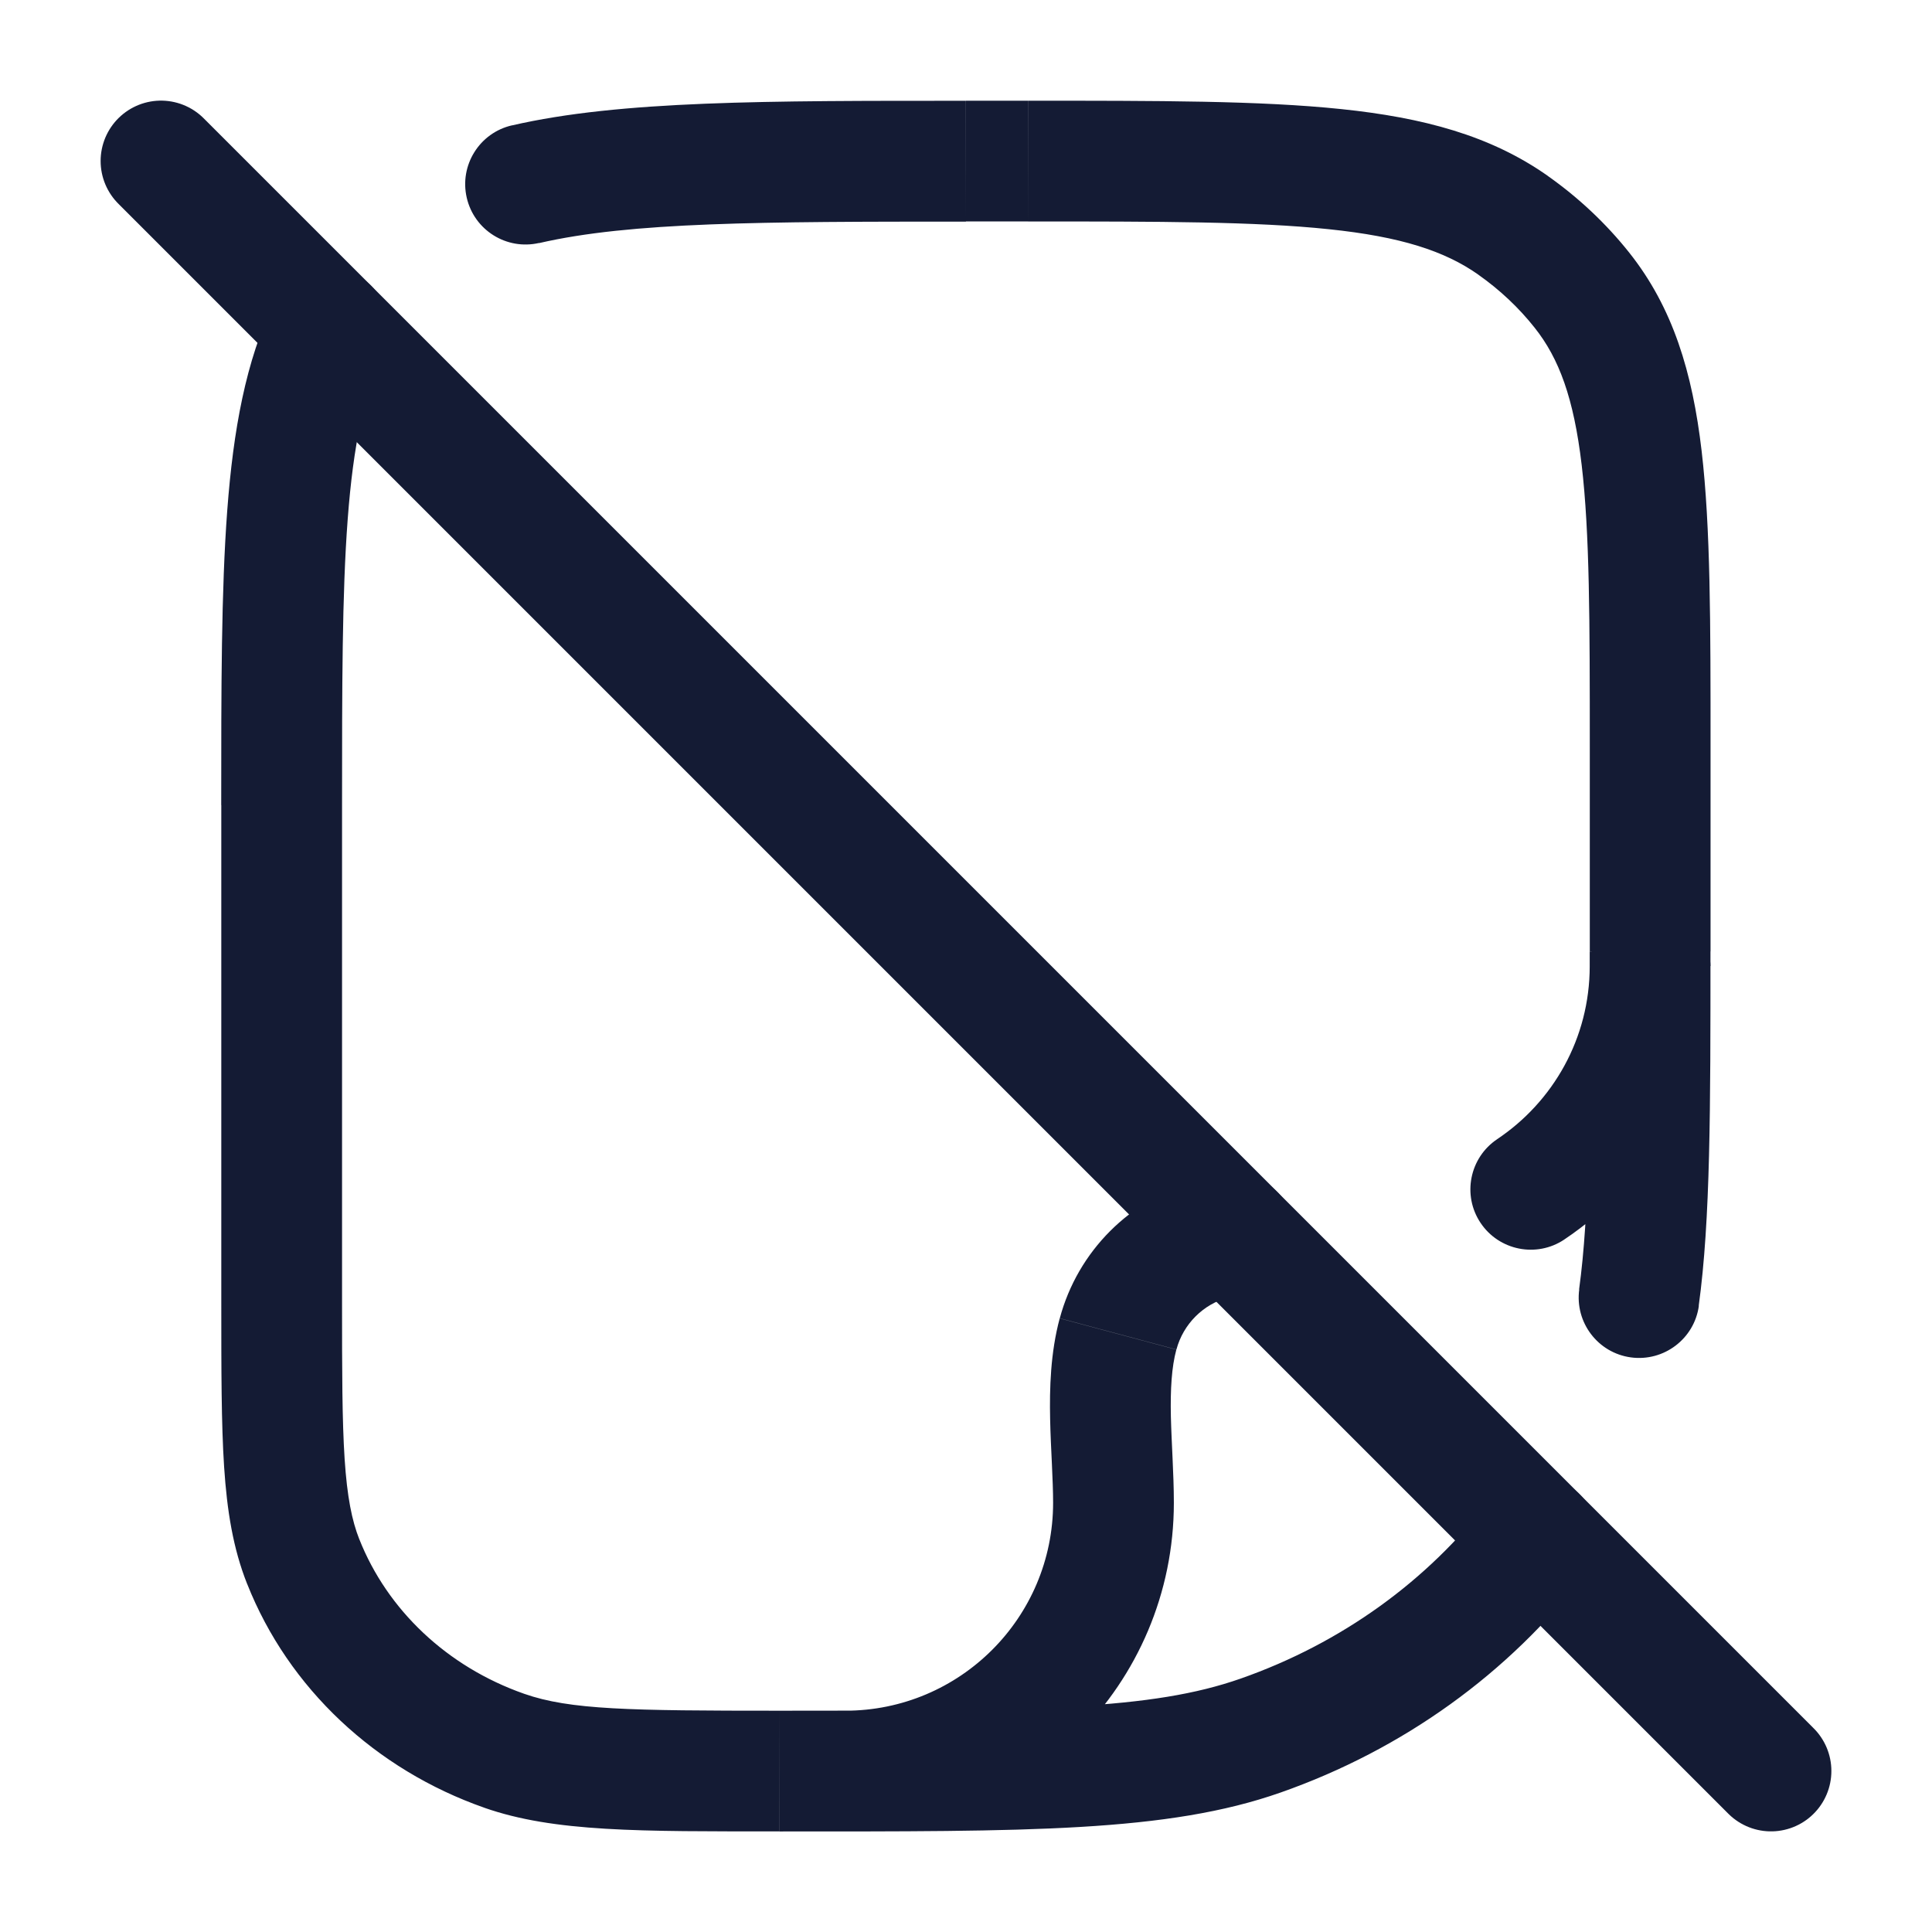 <svg fill="none" height="24" viewBox="0 0 24 24" width="24" xmlns="http://www.w3.org/2000/svg"><path d="m2 2 20 20" stroke="#141b34" stroke-linecap="round" stroke-width="1.5"/><path d="m6.265 21.748-.248.708zm-2.497-2.35-.697.276zm11.894 2.161-.248-.708zm3.135-18.761-.432.613zm.855.805-.587.467zm1.598 8.397c0-.414-.336-.75-.75-.75s-.75.336-.75.75zm-7.36 4.569-.724-.194zm1.179-1.179-.194-.724zm-4.569 5.86c-.414 0-.75.336-.75.75s.336.75.75.75zm-5.744-16.843c.18-.373.024-.821-.349-1.002-.373-.18-.821-.024-1.002.349zm14.934 15.144c.252-.329.19-.799-.139-1.052s-.799-.19-1.052.139zm-4.242-3.474c.409-.062.691-.445.629-.854-.062-.409-.445-.691-.854-.629zm4.17-.06c-.056.41.231.789.641.845.41.056.789-.231.845-.641zm-1.019-1.866c-.344.23-.437.696-.207 1.04s.696.437 1.04.207zm-12.239-12.594c-.404.093-.655.496-.562.899.093.404.496.655.899.562zm5.639 1.194h.773v-1.5h-.773zm7.75 6.523v2.545h1.5v-2.545zm-15.5 6.909v-6.182h-1.5v6.182zm5.432 5.068c-1.863 0-2.601-.011-3.169-.21l-.497 1.415c.87.305 1.93.294 3.665.294zm-6.932-5.068c0 .837-0 1.501.035 2.039.036.545.111 1.013.286 1.454l1.394-.553c-.093-.235-.152-.529-.183-1-.031-.477-.032-1.084-.032-1.94zm3.763 4.858c-.961-.337-1.701-1.044-2.048-1.919l-1.394.553c.515 1.3 1.597 2.308 2.946 2.781zm3.169 1.71c3.085 0 4.82.011 6.228-.484l-.497-1.415c-1.106.388-2.519.399-5.731.399zm3.091-20c1.647 0 2.824.001 3.733.096.897.093 1.442.271 1.86.565l.864-1.226c-.715-.504-1.551-.725-2.568-.831-1.005-.105-2.274-.104-3.888-.104zm8.477 6.523c0-1.517.001-2.719-.111-3.674-.114-.972-.355-1.778-.9-2.463l-1.174.934c.303.381.486.875.584 1.704.1.847.101 1.946.101 3.499zm-2.885-5.862c.267.188.503.41.7.659l1.174-.934c-.288-.362-.629-.682-1.01-.951zm-3.75 13.352c.085-.316.332-.564.648-.648l-.388-1.449c-.834.223-1.485.875-1.709 1.709zm-4.115 5.987c2.255 0 4.083-1.828 4.083-4.083h-1.5c0 1.427-1.157 2.583-2.583 2.583zm4.083-4.083c0-.186-.008-.375-.016-.552-.008-.182-.017-.351-.021-.519-.007-.341.009-.613.068-.832l-1.449-.388c-.115.428-.127.872-.119 1.252.004.192.014.385.022.557.008.178.015.336.015.483zm-10.333-8.667c0-1.473 0-2.62.07-3.549.07-.93.206-1.568.436-2.044l-1.351-.652c-.351.727-.506 1.586-.581 2.583-.075.998-.075 2.209-.075 3.662zm14.249 8.639c-.761.993-1.829 1.771-3.086 2.212l.497 1.415c1.526-.536 2.837-1.485 3.78-2.715zm-3.277-4.045c-.115.017-.231.041-.348.072l.388 1.449c.056-.015.118-.028.185-.038zm4.527-2.775c0 1.998-.002 3.253-.132 4.198l1.486.204c.147-1.072.146-2.451.146-4.403zm0 .182c0 .896-.455 1.685-1.151 2.15l.833 1.247c1.094-.731 1.817-1.98 1.817-3.397zm-7.75-10.75c-2.465 0-4.292-.005-5.639.306l.337 1.462c1.139-.263 2.756-.267 5.303-.267z" fill="#141b34"/></svg>